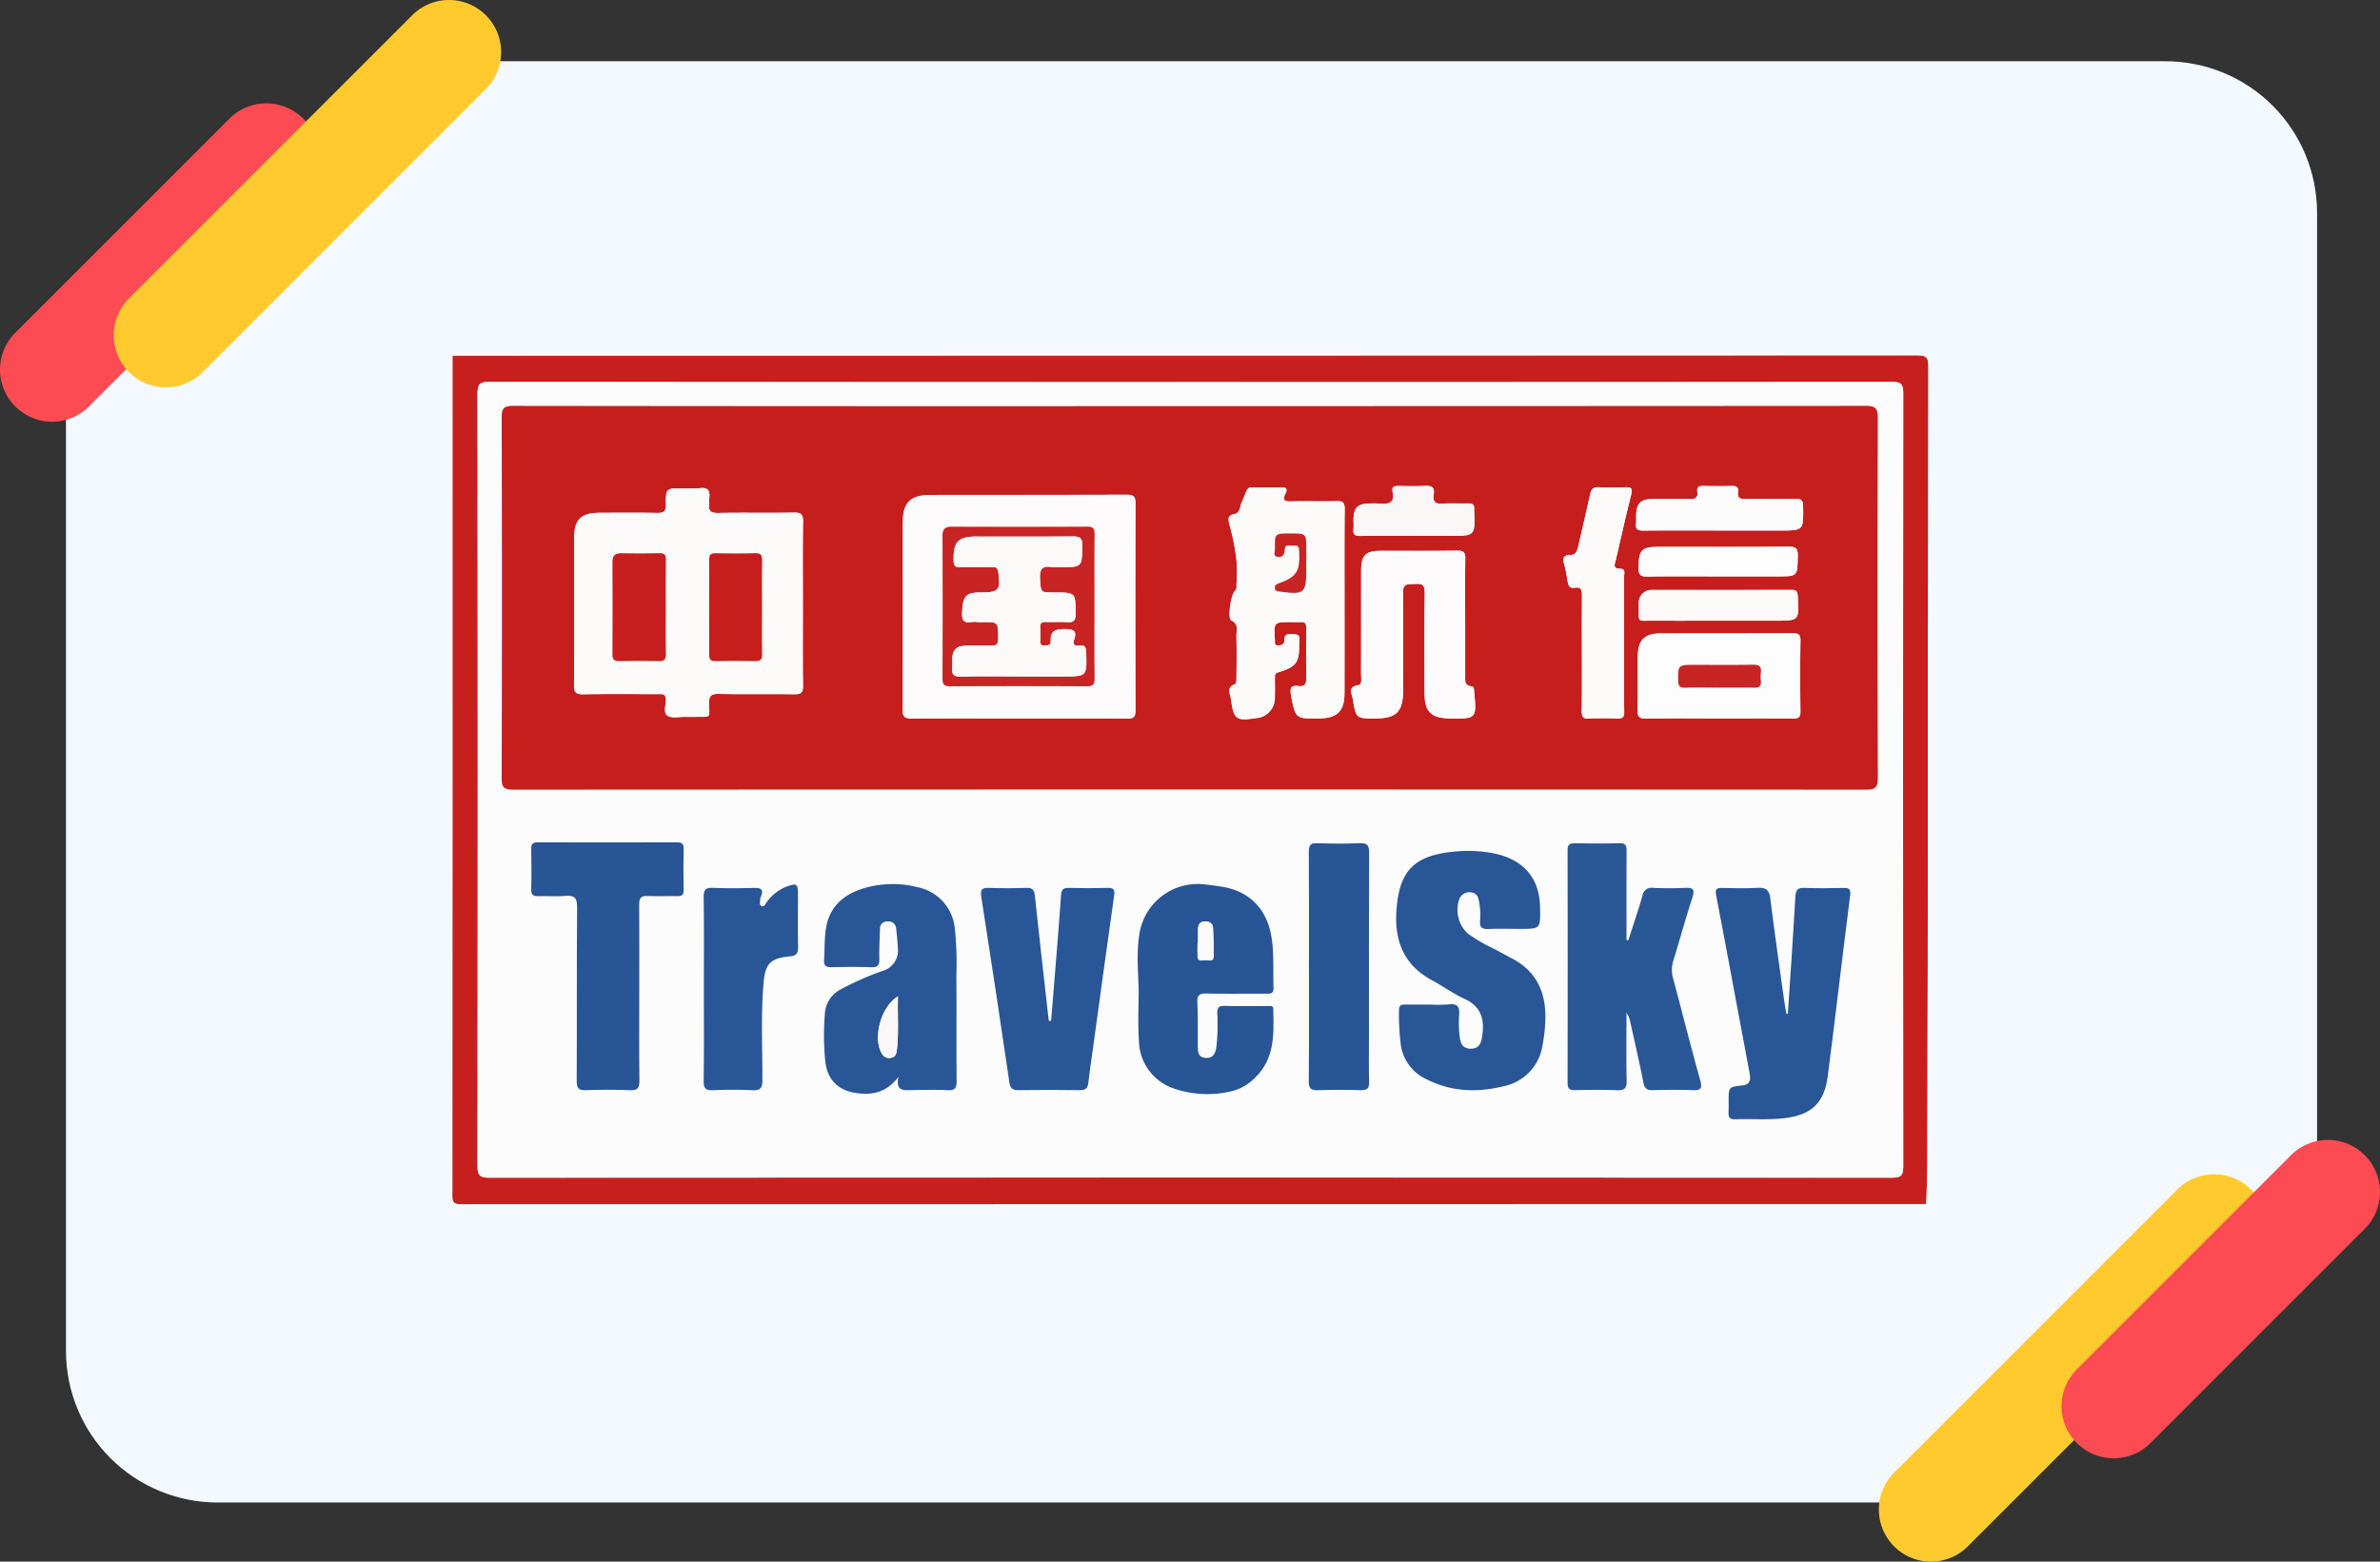 <svg xmlns="http://www.w3.org/2000/svg" xmlns:xlink="http://www.w3.org/1999/xlink" width="504.999" height="331.404" viewBox="0 0 504.999 331.404">
  <rect x="0" y="0" width="504.999" height="331.404" fill="#333333" stroke="none"/>
  <defs>
    <clipPath id="clip-path">
      <path id="Trazado_158123" data-name="Trazado 158123" d="M4461.649-1127.943h371.759a32.164,32.164,0,0,1,32.165,32.163v210.04l-72.445,63.651H4420.092a32.163,32.163,0,0,1-32.163-32.163v-204.262Z" transform="translate(-4387.607 1128.168)" fill="#79d2dc"/>
    </clipPath>
  </defs>
  <g id="Grupo_117464" data-name="Grupo 117464" transform="translate(4914 7824)">
    <g id="Grupo_116467" data-name="Grupo 116467" transform="translate(-4914 -7824)">
      <g id="Enmascarar_grupo_116" data-name="Enmascarar grupo 116" transform="translate(13.678 12.775)" clip-path="url(#clip-path)">
        <g id="Rectángulo_40687" data-name="Rectángulo 40687" transform="translate(-38.929 -23.46)" fill="#f3f9ff" stroke="#707070" stroke-width="1">
          <rect width="534.037" height="352.237" stroke="none"/>
          <rect x="0.5" y="0.5" width="533.037" height="351.237" fill="none"/>
        </g>
        <g id="Grupo_116485" data-name="Grupo 116485" transform="translate(32.572 -25.7)">
          <path id="Trazado_161219" data-name="Trazado 161219" d="M362.472,268.437q-155.424,0-310.849.038c-1.528,0-1.874-.344-1.873-1.872q.067-89.113.038-178.229,155.423,0,310.844-.047c1.875,0,2.3.49,2.292,2.316q-.126,63.751-.136,127.5-.02,21.08-.093,42.16C362.686,263.018,362.55,265.727,362.472,268.437ZM206.386,94.013q-74.4,0-148.79-.053c-2.1,0-2.521.554-2.519,2.567q.089,81.877,0,163.755c0,2.009.412,2.57,2.518,2.568q148.789-.09,297.579,0c2,0,2.418-.528,2.416-2.46q-.086-81.979,0-163.959c0-1.93-.409-2.466-2.414-2.463Q280.781,94.059,206.386,94.013Z" fill="#c71f1e"/>
          <path id="Trazado_161220" data-name="Trazado 161220" d="M362.472,268.437c.078-2.71.214-5.419.223-8.129q.075-21.08.093-42.16.057-63.753.136-127.5c0-1.826-.417-2.317-2.292-2.316q-155.421.076-310.844.047c.089-.125-.206-.424.2-.411.543.017,1.087,0,1.63,0q154.851,0,309.7-.042c1.6,0,2.013.24,2.012,1.949q-.088,88.467-.091,176.934C363.246,267.319,364.086,268.564,362.472,268.437Z" fill="#fdfdfd"/>
          <path id="Trazado_161221" data-name="Trazado 161221" d="M206.386,94.013q74.4,0,148.79-.049c2.005,0,2.416.533,2.414,2.463q-.086,81.979,0,163.959c0,1.932-.414,2.461-2.416,2.46q-148.79-.083-297.579,0c-2.106,0-2.52-.559-2.518-2.568q.089-81.878,0-163.755c0-2.013.417-2.57,2.519-2.567Q131.992,94.062,206.386,94.013Zm-.035,5.1q-71.836,0-143.675-.045c-1.944,0-2.48.446-2.474,2.437q.108,38.285,0,76.571c-.005,1.977.5,2.436,2.455,2.434q143.47-.078,286.942,0c1.987,0,2.607-.374,2.6-2.514q-.131-38.184-.006-76.368c.007-2.071-.513-2.564-2.572-2.561Q277.985,99.156,206.351,99.109Zm50.736,127c-1.7,0-3.4.027-5.094-.011-.881-.019-1.416.171-1.395,1.212a50.955,50.955,0,0,0,.4,7.508,9.535,9.535,0,0,0,5.626,7.233c5.254,2.624,10.721,2.744,16.269,1.366a10.4,10.4,0,0,0,8.152-8.66,33.728,33.728,0,0,0,.588-5.042c.266-5.808-1.625-10.523-7.033-13.372-1.379-.727-2.739-1.492-4.128-2.2a33.158,33.158,0,0,1-5.256-3.091,6.817,6.817,0,0,1-1.875-7.173,2.268,2.268,0,0,1,2.533-1.58c1.175.133,1.525.9,1.71,1.936a15.279,15.279,0,0,1,.212,4.055c-.133,1.482.475,1.849,1.854,1.785,2.169-.1,4.345-.027,6.519-.027,4.532,0,4.425,0,4.357-4.525-.109-7.265-4.647-10.488-9.927-11.517a28.936,28.936,0,0,0-8.725-.308c-8.076.892-11.128,4.015-11.795,12.069-.544,6.556,1.379,11.89,7.512,15.179,2.33,1.25,4.49,2.845,6.885,3.938,3.446,1.573,4.279,4.216,3.82,7.633-.213,1.586-.586,3.034-2.6,2.96-1.949-.073-2.137-1.621-2.275-3.045a21.579,21.579,0,0,1-.071-4.065c.159-1.723-.293-2.526-2.193-2.29A33.48,33.48,0,0,1,257.087,226.109Zm42.177-13.657-.407,0c0-6.3-.023-12.606.02-18.909.008-1.164-.221-1.712-1.552-1.673-3.12.089-6.246.06-9.368.011-1.06-.017-1.6.174-1.6,1.422q.05,24.729,0,49.459c0,1.164.4,1.53,1.538,1.507,2.986-.058,5.978-.11,8.96.017,1.629.068,2.066-.46,2.032-2.056-.1-4.787-.037-9.577-.037-14.367a5.093,5.093,0,0,1,.833,2.065c.935,4.235,1.924,8.459,2.755,12.714.25,1.278.75,1.669,2,1.633,2.781-.081,5.569-.1,8.349,0,1.7.062,2.246-.21,1.708-2.122-2.019-7.175-3.823-14.41-5.754-21.61a6.424,6.424,0,0,1,.051-3.752c1.393-4.462,2.6-8.983,4.052-13.426.58-1.773.06-2.091-1.574-2.017-2.236.1-4.483.1-6.719,0a1.926,1.926,0,0,0-2.3,1.639C301.35,206.166,300.275,209.3,299.264,212.452Zm-154.876,29c-.692,3.273,1.368,2.807,3.108,2.8,2.444-.015,4.893-.1,7.329.031,1.58.087,1.918-.482,1.9-1.963-.072-7.461.013-14.923-.054-22.384a69.881,69.881,0,0,0-.346-10.156,9.88,9.88,0,0,0-7.846-8.563,21.463,21.463,0,0,0-11.462.222c-4.457,1.321-7.458,4.135-8.081,8.926-.27,2.076-.193,4.2-.337,6.291-.08,1.153.356,1.55,1.51,1.526,2.85-.061,5.7-.088,8.551.009,1.4.048,1.694-.51,1.664-1.778-.051-2.1.071-4.2.139-6.3a1.5,1.5,0,0,1,1.65-1.64,1.6,1.6,0,0,1,1.786,1.555c.165,1.343.288,2.695.348,4.046a4.474,4.474,0,0,1-3.288,4.921,59.4,59.4,0,0,0-8.739,3.855,6.173,6.173,0,0,0-3.453,5.35,54.056,54.056,0,0,0,.116,10.153c.478,3.747,2.723,5.949,6.459,6.525C138.867,245.418,141.931,244.709,144.388,241.452ZM195.36,223c0,3.593-.194,7.2.047,10.777a10.886,10.886,0,0,0,7.486,10.165,21.881,21.881,0,0,0,12.034.583,10.238,10.238,0,0,0,5.209-3c4.17-4.077,3.882-9.293,3.779-14.465-.017-.831-.739-.637-1.235-.639-3.055-.017-6.111.038-9.164-.033-1.178-.027-1.489.387-1.487,1.519a43.468,43.468,0,0,1-.192,7.312c-.228,1.365-.813,2.35-2.367,2.2-1.465-.138-1.557-1.268-1.564-2.411-.02-3.12.043-6.245-.105-9.359-.076-1.608.538-1.92,1.99-1.891,4.207.084,8.418.021,12.627.036.877,0,1.591.022,1.55-1.232-.121-3.722.17-7.454-.5-11.162-1.013-5.642-4.682-9.359-10.326-10.278q-2.1-.342-4.221-.561a12.508,12.508,0,0,0-13.278,9.851C194.824,214.586,195.241,218.8,195.36,223Zm137.751,5.041-.31.056c-.16-.922-.347-1.841-.476-2.767-1-7.255-2.056-14.5-2.954-21.772-.225-1.825-.952-2.325-2.7-2.222-2.5.148-5.024.077-7.536.022-1.186-.026-1.495.284-1.25,1.532,1.4,7.119,2.692,14.257,4.027,21.388,1.011,5.4,2.044,10.791,3.035,16.192.241,1.309.439,2.6-1.56,2.807-2.86.3-2.853.368-2.854,3.285,0,.815.043,1.632-.009,2.443-.066,1,.236,1.492,1.357,1.449,3.458-.134,6.925.178,10.38-.222,5.817-.672,8.57-3.177,9.306-8.921,1.637-12.782,3.13-25.581,4.755-38.364.177-1.4-.291-1.615-1.484-1.591-2.715.057-5.436.1-8.148-.014-1.513-.065-1.916.423-2,1.928C334.24,211.533,333.652,219.787,333.111,228.043Zm-243.722-4.18c0-6.312.036-12.624-.027-18.936-.014-1.38.333-1.947,1.8-1.87,2.1.11,4.21,0,6.315.04.946.02,1.332-.284,1.316-1.278-.047-2.918-.056-5.838,0-8.755.022-1.071-.344-1.392-1.4-1.388q-14.773.047-29.546,0c-1.061,0-1.411.338-1.389,1.4.06,2.849.074,5.7-.005,8.551-.034,1.206.435,1.511,1.539,1.474,1.9-.064,3.815.115,5.7-.054,1.945-.174,2.519.419,2.5,2.431-.1,12.285-.023,24.57-.083,36.855-.008,1.524.407,2,1.94,1.942,3.12-.114,6.251-.131,9.37.005,1.688.074,2.009-.563,1.989-2.092C89.344,236.081,89.389,229.972,89.389,223.863Zm87.391,5.7-.494-.017c-.992-8.824-2.014-17.644-2.944-26.474-.135-1.283-.508-1.769-1.835-1.724-2.645.089-5.3.1-7.942,0-1.519-.063-1.821.457-1.6,1.875q3.048,19.7,5.966,39.413c.2,1.357.714,1.649,1.941,1.634,4.345-.055,8.691-.064,13.035.005,1.235.019,1.653-.441,1.783-1.6.3-2.694.714-5.376,1.084-8.063,1.45-10.544,2.877-21.091,4.381-31.628.189-1.323-.144-1.663-1.421-1.628q-4.071.112-8.146,0c-1.213-.035-1.615.327-1.7,1.58-.45,6.563-1.007,13.119-1.531,19.676C177.169,224.927,176.972,227.245,176.78,229.564Zm54.709-11.652c0,8.139.038,16.278-.034,24.417-.013,1.507.376,2.01,1.926,1.949,3.05-.12,6.109-.09,9.161-.011,1.34.035,1.751-.407,1.713-1.745-.092-3.185-.03-6.374-.03-9.562,0-13.023-.028-26.046.036-39.068.008-1.6-.417-2.1-2.035-2.031-2.981.13-5.974.111-8.957,0-1.449-.051-1.819.433-1.809,1.833C231.52,201.769,231.489,209.84,231.489,217.912Zm-128.39,4.9c0,6.517.052,13.036-.037,19.552-.022,1.56.452,1.975,1.956,1.914,2.78-.114,5.575-.14,8.352.007,1.71.09,2.138-.446,2.144-2.131.024-6.852-.338-13.712.245-20.558.355-4.157,1.4-5.314,5.613-5.717,1.488-.142,1.736-.769,1.713-2.06-.066-3.733-.017-7.468-.026-11.2,0-2.086-.257-2.268-2.2-1.621a9.337,9.337,0,0,0-4.45,3.419c-.272.356-.448,1-1.023.8-.69-.239-.27-.931-.345-1.419a1.169,1.169,0,0,1,.156-.575c.636-1.471.077-1.908-1.419-1.869-2.919.077-5.845.1-8.762-.01-1.5-.058-1.977.357-1.956,1.915C103.15,209.776,103.1,216.294,103.1,222.811Z" fill="#fcfcfc"/>
          <path id="Trazado_161222" data-name="Trazado 161222" d="M206.351,99.109q71.634,0,143.268-.048c2.059,0,2.579.49,2.572,2.561q-.115,38.184.006,76.368c.008,2.14-.612,2.515-2.6,2.514q-143.47-.075-286.942,0c-1.957,0-2.46-.457-2.455-2.434q.109-38.285,0-76.571c-.006-1.991.53-2.439,2.474-2.437Q134.514,99.151,206.351,99.109ZM124.1,141.121c0-5.837-.057-11.674.038-17.509.025-1.549-.43-1.929-1.937-1.9-5.364.092-10.731-.027-16.1.075-1.583.03-2.09-.492-1.879-1.967.057-.4-.037-.819.017-1.219.2-1.519-.252-2.282-1.966-2.073a30.446,30.446,0,0,1-3.664.028c-3.531,0-3.614,0-3.557,3.451.024,1.5-.523,1.8-1.882,1.769-4.073-.078-8.149-.039-12.224-.025-3.9.014-5.351,1.411-5.357,5.235-.017,10.452.028,20.9-.042,31.355-.011,1.557.455,1.941,1.955,1.916,5.3-.086,10.594-.034,15.891-.032.812,0,1.637-.147,1.648,1.156.011,1.185-.616,2.837.365,3.443.947.585,2.5.2,3.782.229.747.016,1.494.01,2.241,0,3.222-.038,2.847.373,2.763-2.823-.043-1.608.434-2.074,2.047-2.045,5.363.1,10.73-.015,16.094.071,1.456.024,1.813-.422,1.794-1.828C124.056,152.659,124.1,146.89,124.1,141.121Zm45.854,24.263c7.673,0,15.347-.03,23.02.029,1.319.011,1.7-.338,1.7-1.682q-.072-21.985,0-43.972c0-1.39-.319-1.845-1.784-1.84-13.853.056-27.706.021-41.559.041-4.469.007-6.018,1.565-6.023,6-.014,13.165.029,26.33-.048,39.494-.01,1.7.576,1.969,2.08,1.956C154.879,165.348,162.417,165.384,169.955,165.384Zm69.078-24.461c0-6.652-.036-13.3.03-19.953.013-1.327-.349-1.733-1.689-1.694-3.258.094-6.521-.028-9.779.058-1.375.036-1.749-.368-1.134-1.588.546-1.082.193-1.456-.96-1.406-1.22.053-2.445-.011-3.667.015-4.069.089-2.885-.643-4.59,3.117-.4.889-.347,2.314-1.477,2.51-1.721.3-1.394,1.284-1.121,2.331,1.056,4.05,1.9,8.122,1.474,12.345-.058.577.192,1.2-.374,1.7-.819.733-1.566,5.818-.756,6.217,1.748.863,1.068,2.256,1.1,3.447.088,2.848.04,5.7.018,8.551,0,.528-.016,1.447-.243,1.522-2.042.67-1.06,2.159-.906,3.3.57,4.235,1.083,4.572,5.357,3.908a4.251,4.251,0,0,0,3.926-4.423c.052-1.356,0-2.715.02-4.072.008-.5-.122-.966.68-1.208,3.912-1.18,4.537-2.083,4.454-6.207-.013-.7.471-1.81-.9-1.84-.985-.021-2.282-.48-2.238,1.369.017.7-.615.977-1.312.981-.9.006-.657-.663-.69-1.15-.258-3.819-.255-3.819,3.575-3.819.611,0,1.227.05,1.832-.009,1.012-.1,1.264.369,1.254,1.3q-.057,5.394,0,10.79c.014,1.178-.514,1.642-1.6,1.5-1.632-.215-1.928.411-1.632,1.954.958,4.981.9,4.991,6.013,4.906,3.806-.063,5.314-1.553,5.322-5.322C239.043,153.682,239.033,147.3,239.033,140.923Zm25.6,3.168c0-4.206-.055-8.413.031-12.617.028-1.363-.411-1.7-1.722-1.687-5.43.068-10.861.024-16.292.03-3.123,0-4.081.981-4.083,4.151,0,7.394.006,14.787-.012,22.181,0,.779.292,2.041-.58,2.174-2.4.365-1.337,1.9-1.16,3.008.653,4.087.7,4.08,4.85,4.053,4.4-.028,5.789-1.443,5.791-5.911,0-6.919.058-13.839-.029-20.757-.028-2.223,1.35-1.777,2.688-1.885,1.518-.122,1.959.358,1.941,1.9-.085,7.121-.043,14.245-.035,21.367.005,3.839,1.4,5.221,5.3,5.28,5.745.089,5.767.063,5.214-5.667-.045-.469.042-1.074-.575-1.137-1.552-.158-1.314-1.29-1.317-2.278C264.629,152.231,264.636,148.161,264.636,144.091Zm53.739,21.291c5.3,0,10.6-.029,15.892.023,1.129.011,1.519-.288,1.505-1.465-.059-5.022-.069-10.045.006-15.066.019-1.312-.449-1.567-1.645-1.561-9.3.042-18.609,0-27.914.034-3.567.012-4.934,1.419-4.952,4.949-.018,3.733.067,7.467-.039,11.2-.042,1.475.281,1.967,1.866,1.932C308.185,165.31,313.281,165.382,318.375,165.382Zm-28.966-13.9c0,4.14.034,8.281-.023,12.421-.016,1.112.244,1.568,1.448,1.512,2.034-.094,4.078-.094,6.111,0,1.235.057,1.463-.463,1.438-1.549-.061-2.713-.02-5.429-.02-8.144,0-6.788.012-13.576-.019-20.364,0-.637.437-1.729-.772-1.724-1.757.008-1.171-1.029-.972-1.89,1.066-4.625,2.111-9.255,3.26-13.859.3-1.188.112-1.594-1.151-1.547-1.9.071-3.808.1-5.7-.011-1.232-.072-1.636.447-1.871,1.551-.764,3.581-1.63,7.139-2.432,10.711-.217.969-.5,2.1-1.585,2.1-2.071,0-1.711,1.062-1.368,2.356.3,1.111.463,2.257.655,3.394.142.84.476,1.394,1.455,1.215,1.554-.284,1.573.683,1.563,1.814C289.387,143.467,289.409,147.472,289.409,151.477ZM318.567,125.5H331.39c5.079,0,5.03,0,4.952-5.145-.02-1.29-.451-1.6-1.649-1.575-3.526.063-7.055,0-10.583.037-1.044.013-1.755-.155-1.57-1.417.164-1.114-.4-1.378-1.412-1.347-1.966.06-3.935.046-5.9,0-.882-.019-1.492.139-1.332,1.2.2,1.3-.43,1.6-1.627,1.569-2.508-.075-5.019-.033-7.529-.02-2.972.015-3.814.885-3.829,3.915a8.394,8.394,0,0,1-.009,1.219c-.2,1.281.36,1.6,1.589,1.586C307.848,125.465,313.208,125.5,318.567,125.5Zm-.418,19.144h12.208c5.2,0,5.171,0,4.842-5.258-.06-.962-.345-1.281-1.306-1.279-9.834.026-19.668.011-29.5.021a2.687,2.687,0,0,0-2.909,2.736,8.826,8.826,0,0,0-.016,1.016c.031,3.223-.283,2.742,2.644,2.757C308.79,144.662,313.47,144.644,318.149,144.644Zm-64.481-18h7.744c5.354,0,5.354,0,5.125-5.395a1.388,1.388,0,0,1,0-.2c.106-.962-.3-1.322-1.284-1.288-1.764.061-3.54-.087-5.3.047-1.572.12-2.275-.35-1.993-1.978.253-1.461-.438-1.865-1.826-1.788-1.9.106-3.8.048-5.7.019-.814-.013-1.414.216-1.215,1.126.6,2.741-1.065,2.776-2.984,2.6a17.256,17.256,0,0,0-1.834-.007c-2.571.035-3.42.872-3.452,3.4-.009.678.061,1.364-.015,2.035-.139,1.212.423,1.469,1.527,1.452C246.2,126.608,249.932,126.643,253.668,126.643Zm64.656,8.6h12.607c4.28,0,4.209,0,4.278-4.373.024-1.52-.386-1.939-1.917-1.927-9.15.073-18.3.034-27.45.037-3.865,0-4.356.593-4.408,4.524-.019,1.469.466,1.791,1.844,1.769C308.292,135.193,313.308,135.24,318.324,135.24Z" fill="#c61e1d"/>
          <path id="Trazado_161223" data-name="Trazado 161223" d="M257.087,226.109a33.48,33.48,0,0,0,4.071-.033c1.9-.236,2.352.567,2.193,2.29a21.579,21.579,0,0,0,.071,4.065c.138,1.424.326,2.972,2.275,3.045,2.018.074,2.391-1.374,2.6-2.96.459-3.417-.374-6.06-3.82-7.633-2.395-1.093-4.555-2.688-6.885-3.938-6.133-3.289-8.056-8.623-7.512-15.179.667-8.054,3.719-11.177,11.795-12.069a28.936,28.936,0,0,1,8.725.308c5.28,1.029,9.818,4.252,9.927,11.517.068,4.527.175,4.525-4.357,4.525-2.174,0-4.35-.074-6.519.027-1.379.064-1.987-.3-1.854-1.785a15.279,15.279,0,0,0-.212-4.055c-.185-1.036-.535-1.8-1.71-1.936a2.268,2.268,0,0,0-2.533,1.58,6.817,6.817,0,0,0,1.875,7.173,33.158,33.158,0,0,0,5.256,3.091c1.389.709,2.749,1.474,4.128,2.2,5.408,2.849,7.3,7.564,7.033,13.372a33.728,33.728,0,0,1-.588,5.042,10.4,10.4,0,0,1-8.152,8.66c-5.548,1.378-11.015,1.258-16.269-1.366A9.535,9.535,0,0,1,251,234.818a50.955,50.955,0,0,1-.4-7.508c-.021-1.041.514-1.231,1.395-1.212C253.69,226.136,255.389,226.109,257.087,226.109Z" fill="#295696"/>
          <path id="Trazado_161224" data-name="Trazado 161224" d="M299.264,212.452c1.011-3.152,2.086-6.286,3-9.467a1.926,1.926,0,0,1,2.3-1.639c2.236.1,4.483.105,6.719,0,1.634-.074,2.154.244,1.574,2.017-1.451,4.443-2.659,8.964-4.052,13.426a6.424,6.424,0,0,0-.051,3.752c1.931,7.2,3.735,14.435,5.754,21.61.538,1.912-.011,2.184-1.708,2.122-2.78-.1-5.568-.084-8.349,0-1.254.036-1.754-.355-2-1.633-.831-4.255-1.82-8.479-2.755-12.714a5.093,5.093,0,0,0-.833-2.065c0,4.79-.065,9.58.037,14.367.034,1.6-.4,2.124-2.032,2.056-2.982-.127-5.974-.075-8.96-.017-1.137.023-1.54-.343-1.538-1.507q.042-24.729,0-49.459c0-1.248.536-1.439,1.6-1.422,3.122.049,6.248.078,9.368-.011,1.331-.039,1.56.509,1.552,1.673-.043,6.3-.02,12.606-.02,18.909Z" fill="#2a5796"/>
          <path id="Trazado_161225" data-name="Trazado 161225" d="M144.388,241.452c-2.457,3.257-5.521,3.966-9.042,3.422-3.736-.576-5.981-2.778-6.459-6.525a54.056,54.056,0,0,1-.116-10.153,6.173,6.173,0,0,1,3.453-5.35,59.4,59.4,0,0,1,8.739-3.855,4.474,4.474,0,0,0,3.288-4.921c-.06-1.351-.183-2.7-.348-4.046a1.6,1.6,0,0,0-1.786-1.555,1.5,1.5,0,0,0-1.65,1.64c-.068,2.1-.19,4.2-.139,6.3.03,1.268-.259,1.826-1.664,1.778-2.847-.1-5.7-.07-8.551-.009-1.154.024-1.59-.373-1.51-1.526.144-2.1.067-4.215.337-6.291.623-4.791,3.624-7.6,8.081-8.926a21.463,21.463,0,0,1,11.462-.222,9.88,9.88,0,0,1,7.846,8.563,69.881,69.881,0,0,1,.346,10.156c.067,7.461-.018,14.923.054,22.384.014,1.481-.324,2.05-1.9,1.963-2.436-.133-4.885-.046-7.329-.031C145.756,244.259,143.7,244.725,144.388,241.452Zm-.106-17.075c-3.678,2.211-5.4,8.993-3.361,12.212a1.711,1.711,0,0,0,1.912.815c.891-.165,1.113-.81,1.211-1.627C144.483,232.076,144.166,228.372,144.282,224.377Z" fill="#295696"/>
          <path id="Trazado_161226" data-name="Trazado 161226" d="M195.36,223c-.119-4.2-.536-8.416.287-12.583a12.508,12.508,0,0,1,13.278-9.851q2.118.216,4.221.561c5.644.919,9.313,4.636,10.326,10.278.666,3.708.375,7.44.5,11.162.041,1.254-.673,1.235-1.55,1.232-4.209-.015-8.42.048-12.627-.036-1.452-.029-2.066.283-1.99,1.891.148,3.114.085,6.239.105,9.359.007,1.143.1,2.273,1.564,2.411,1.554.147,2.139-.838,2.367-2.2a43.468,43.468,0,0,0,.192-7.312c0-1.132.309-1.546,1.487-1.519,3.053.071,6.109.016,9.164.033.5,0,1.218-.192,1.235.639.1,5.172.391,10.388-3.779,14.465a10.238,10.238,0,0,1-5.209,3,21.881,21.881,0,0,1-12.034-.583,10.886,10.886,0,0,1-7.486-10.165C195.166,230.2,195.36,226.6,195.36,223Zm12.594-9.966h-.1c0,.945-.032,1.892.008,2.836.053,1.236,1.042.821,1.677.809s1.686.466,1.71-.762c.039-2.024,0-4.052-.11-6.073-.051-.948-.736-1.38-1.686-1.38-1.033,0-1.455.6-1.487,1.534C207.927,211.012,207.954,212.025,207.954,213.036Z" fill="#285595"/>
          <path id="Trazado_161227" data-name="Trazado 161227" d="M333.111,228.043c.541-8.256,1.129-16.51,1.582-24.771.083-1.505.486-1.993,2-1.928,2.712.115,5.433.071,8.148.014,1.193-.024,1.661.193,1.484,1.591-1.625,12.783-3.118,25.582-4.755,38.364-.736,5.744-3.489,8.249-9.306,8.921-3.455.4-6.922.088-10.38.222-1.121.043-1.423-.444-1.357-1.449.052-.811.009-1.628.009-2.443,0-2.917-.006-2.985,2.854-3.285,2-.21,1.8-1.5,1.56-2.807-.991-5.4-2.024-10.795-3.035-16.192-1.335-7.131-2.631-14.269-4.027-21.388-.245-1.248.064-1.558,1.25-1.532,2.512.055,5.032.126,7.536-.022,1.746-.1,2.473.4,2.7,2.222.9,7.268,1.95,14.517,2.954,21.772.129.926.316,1.845.476,2.767Z" fill="#295696"/>
          <path id="Trazado_161228" data-name="Trazado 161228" d="M89.389,223.863c0,6.109-.045,12.218.032,18.326.02,1.529-.3,2.166-1.989,2.092-3.119-.136-6.25-.119-9.37-.005-1.533.056-1.948-.418-1.94-1.942.06-12.285-.016-24.57.083-36.855.016-2.012-.558-2.605-2.5-2.431-1.887.169-3.8-.01-5.7.054-1.1.037-1.573-.268-1.539-1.474.079-2.849.065-5.7.005-8.551-.022-1.062.328-1.4,1.389-1.4q14.773.045,29.546,0c1.054,0,1.42.317,1.4,1.388-.06,2.917-.051,5.837,0,8.755.016.994-.37,1.3-1.316,1.278-2.1-.044-4.215.07-6.315-.04-1.469-.077-1.816.49-1.8,1.87C89.425,211.239,89.389,217.551,89.389,223.863Z" fill="#275595"/>
          <path id="Trazado_161229" data-name="Trazado 161229" d="M176.78,229.564c.192-2.319.389-4.637.574-6.957.524-6.557,1.081-13.113,1.531-19.676.086-1.253.488-1.615,1.7-1.58q4.069.117,8.146,0c1.277-.035,1.61.3,1.421,1.628-1.5,10.537-2.931,21.084-4.381,31.628-.37,2.687-.781,5.369-1.084,8.063-.13,1.16-.548,1.62-1.783,1.6-4.344-.069-8.69-.06-13.035-.005-1.227.015-1.742-.277-1.941-1.634q-2.891-19.721-5.966-39.413c-.219-1.418.083-1.938,1.6-1.875,2.644.109,5.3.093,7.942,0,1.327-.045,1.7.441,1.835,1.724.93,8.83,1.952,17.65,2.944,26.474Z" fill="#295696"/>
          <path id="Trazado_161230" data-name="Trazado 161230" d="M231.489,217.912c0-8.072.031-16.143-.029-24.214-.01-1.4.36-1.884,1.809-1.833,2.983.107,5.976.126,8.957,0,1.618-.071,2.043.426,2.035,2.031-.064,13.022-.036,26.045-.036,39.068,0,3.188-.062,6.377.03,9.562.038,1.338-.373,1.78-1.713,1.745-3.052-.079-6.111-.109-9.161.011-1.55.061-1.939-.442-1.926-1.949C231.527,234.19,231.489,226.051,231.489,217.912Z" fill="#285595"/>
          <path id="Trazado_161231" data-name="Trazado 161231" d="M103.1,222.811c0-6.517.051-13.035-.038-19.552-.021-1.558.452-1.973,1.956-1.915,2.917.112,5.843.087,8.762.01,1.5-.039,2.055.4,1.419,1.869a1.169,1.169,0,0,0-.156.575c.075.488-.345,1.18.345,1.419.575.2.751-.447,1.023-.8a9.337,9.337,0,0,1,4.45-3.419c1.942-.647,2.194-.465,2.2,1.621.009,3.734-.04,7.469.026,11.2.023,1.291-.225,1.918-1.713,2.06-4.214.4-5.258,1.56-5.613,5.717-.583,6.846-.221,13.706-.245,20.558-.006,1.685-.434,2.221-2.144,2.131-2.777-.147-5.572-.121-8.352-.007-1.5.061-1.978-.354-1.956-1.914C103.151,235.847,103.1,229.328,103.1,222.811Z" fill="#295696"/>
          <path id="Trazado_161232" data-name="Trazado 161232" d="M124.1,141.121c0,5.769-.045,11.538.032,17.306.019,1.406-.338,1.852-1.794,1.828-5.364-.086-10.731.027-16.094-.071-1.613-.029-2.09.437-2.047,2.045.084,3.2.459,2.785-2.763,2.823-.747.008-1.494.014-2.241,0-1.285-.027-2.835.356-3.782-.229-.981-.606-.354-2.258-.365-3.443-.011-1.3-.836-1.156-1.648-1.156-5.3,0-10.6-.054-15.891.032-1.5.025-1.966-.359-1.955-1.916.07-10.451.025-20.9.042-31.355.006-3.824,1.456-5.221,5.357-5.235,4.075-.014,8.151-.053,12.224.025,1.359.026,1.906-.27,1.882-1.769-.057-3.449.026-3.451,3.557-3.451a30.446,30.446,0,0,0,3.664-.028c1.714-.209,2.168.554,1.966,2.073-.054.4.04.82-.017,1.219-.211,1.475.3,2,1.879,1.967,5.364-.1,10.731.017,16.1-.075,1.507-.026,1.962.354,1.937,1.9C124.044,129.447,124.1,135.284,124.1,141.121Zm-29.08.62c0-3.327-.029-6.653.017-9.979.014-1.006-.213-1.466-1.343-1.436-2.715.072-5.434.059-8.151.01-1.457-.026-1.852.679-1.845,2.014q.056,9.673,0,19.347c-.008,1.127.3,1.563,1.489,1.532q4.175-.108,8.355,0c1.158.029,1.526-.354,1.5-1.509C94.979,148.394,95.021,145.067,95.021,141.741Zm20.41.039c0-3.321-.044-6.643.024-9.963.024-1.149-.318-1.524-1.483-1.492-2.779.078-5.562.065-8.342.005-1.038-.022-1.418.274-1.412,1.359q.062,10.063,0,20.129c0,1.038.3,1.431,1.384,1.407,2.78-.062,5.563-.067,8.342,0,1.139.028,1.533-.313,1.508-1.485C115.385,148.423,115.431,145.1,115.431,141.78Z" fill="#fdfafa"/>
          <path id="Trazado_161233" data-name="Trazado 161233" d="M169.955,165.384c-7.538,0-15.076-.036-22.613.031-1.5.013-2.09-.255-2.08-1.956.077-13.164.034-26.329.048-39.494.005-4.44,1.554-6,6.023-6,13.853-.02,27.706.015,41.559-.041,1.465,0,1.788.45,1.784,1.84q-.072,21.985,0,43.972c0,1.344-.382,1.693-1.7,1.682C185.3,165.354,177.628,165.384,169.955,165.384ZM185.979,141.8c0-5.154-.031-10.307.022-15.46.013-1.194-.278-1.657-1.573-1.65q-14.351.073-28.7.006c-1.5-.006-2.006.538-2,2.034q.07,15.052,0,30.105c-.006,1.294.309,1.745,1.682,1.737q14.452-.086,28.9,0c1.35.008,1.712-.4,1.694-1.719C185.937,151.837,185.979,146.819,185.979,141.8Z" fill="#fdfbfb"/>
          <path id="Trazado_161234" data-name="Trazado 161234" d="M239.033,140.923c0,6.379.01,12.759,0,19.138-.008,3.769-1.516,5.259-5.322,5.322-5.111.085-5.055.075-6.013-4.906-.3-1.543,0-2.169,1.632-1.954,1.084.143,1.612-.321,1.6-1.5q-.064-5.394,0-10.79c.01-.934-.242-1.4-1.254-1.3-.6.059-1.221.009-1.832.009-3.83,0-3.833,0-3.575,3.819.033.487-.21,1.156.69,1.15.7,0,1.329-.281,1.312-.981-.044-1.849,1.253-1.39,2.238-1.369,1.369.03.885,1.143.9,1.84.083,4.124-.542,5.027-4.454,6.207-.8.242-.672.71-.68,1.208-.023,1.357.032,2.716-.02,4.072a4.251,4.251,0,0,1-3.926,4.423c-4.274.664-4.787.327-5.357-3.908-.154-1.143-1.136-2.632.906-3.3.227-.075.239-.994.243-1.522.022-2.851.07-5.7-.018-8.551-.037-1.191.643-2.584-1.1-3.447-.81-.4-.063-5.484.756-6.217.566-.506.316-1.127.374-1.7.422-4.223-.418-8.295-1.474-12.345-.273-1.047-.6-2.033,1.121-2.331,1.13-.2,1.074-1.621,1.477-2.51,1.705-3.76.521-3.028,4.59-3.117,1.222-.026,2.447.038,3.667-.015,1.153-.05,1.506.324.96,1.406-.615,1.22-.241,1.624,1.134,1.588,3.258-.086,6.521.036,9.779-.058,1.34-.039,1.7.367,1.689,1.694C239,127.62,239.033,134.271,239.033,140.923Zm-8.113-8.686v-2.849c0-3.253,0-3.253-3.352-3.253s-3.373,0-3.291,3.264c.014.577-.5,1.506.491,1.7.946.182,1.558-.377,1.574-1.39.025-1.566,1.208-.873,1.94-.988,1.125-.176,1.1.613,1.139,1.412.175,4.068-.556,5.235-4.4,6.62-.545.2-.782.36-.773.936.011.678.431.689.938.759,5.363.736,5.729.437,5.729-4.783Z" fill="#fdfafa"/>
          <path id="Trazado_161235" data-name="Trazado 161235" d="M264.636,144.091c0,4.07-.007,8.14.006,12.21,0,.988-.235,2.12,1.317,2.278.617.063.53.668.575,1.137.553,5.73.531,5.756-5.214,5.667-3.894-.059-5.291-1.441-5.3-5.28-.008-7.122-.05-14.246.035-21.367.018-1.547-.423-2.027-1.941-1.9-1.338.108-2.716-.338-2.688,1.885.087,6.918.032,13.838.029,20.757,0,4.468-1.391,5.883-5.791,5.911-4.153.027-4.2.034-4.85-4.053-.177-1.107-1.238-2.643,1.16-3.008.872-.133.578-1.4.58-2.174.018-7.394.008-14.787.012-22.181,0-3.17.96-4.147,4.083-4.151,5.431-.006,10.862.038,16.292-.03,1.311-.016,1.75.324,1.722,1.687C264.581,135.678,264.636,139.885,264.636,144.091Z" fill="#fdfbfb"/>
          <path id="Trazado_161236" data-name="Trazado 161236" d="M318.375,165.382c-5.094,0-10.19-.072-15.281.043-1.585.035-1.908-.457-1.866-1.932.106-3.73.021-7.464.039-11.2.018-3.53,1.385-4.937,4.952-4.949,9.3-.031,18.61.008,27.914-.034,1.2-.006,1.664.249,1.645,1.561-.075,5.021-.065,10.044-.006,15.066.014,1.177-.376,1.476-1.505,1.465C328.97,165.353,323.672,165.382,318.375,165.382Zm.07-6.538c2.508,0,5.017-.038,7.525.018,1.044.024,1.514-.3,1.4-1.386a7.744,7.744,0,0,1,0-1.826c.192-1.41-.478-1.679-1.746-1.659-4.2.068-8.406.025-12.61.026-3.162,0-3.23.129-3.19,3.343.014,1.139.33,1.546,1.5,1.508C313.7,158.791,316.072,158.845,318.445,158.844Z" fill="#fdfdfd"/>
          <path id="Trazado_161237" data-name="Trazado 161237" d="M289.409,151.477c0-4.005-.022-8.01.013-12.014.01-1.131-.009-2.1-1.563-1.814-.979.179-1.313-.375-1.455-1.215-.192-1.137-.359-2.283-.655-3.394-.343-1.294-.7-2.354,1.368-2.356,1.084,0,1.368-1.131,1.585-2.1.8-3.572,1.668-7.13,2.432-10.711.235-1.1.639-1.623,1.871-1.551,1.9.11,3.8.082,5.7.011,1.263-.047,1.448.359,1.151,1.547-1.149,4.6-2.194,9.234-3.26,13.859-.2.861-.785,1.9.972,1.89,1.209-.005.769,1.087.772,1.724.031,6.788.019,13.576.019,20.364,0,2.715-.041,5.431.02,8.144.025,1.086-.2,1.606-1.438,1.549-2.033-.094-4.077-.094-6.111,0-1.2.056-1.464-.4-1.448-1.512C289.443,159.758,289.409,155.617,289.409,151.477Z" fill="#fdfafa"/>
          <path id="Trazado_161238" data-name="Trazado 161238" d="M318.567,125.5c-5.359,0-10.719-.035-16.078.025-1.229.014-1.787-.305-1.589-1.586a8.394,8.394,0,0,0,.009-1.219c.015-3.03.857-3.9,3.829-3.915,2.51-.013,5.021-.055,7.529.02,1.2.035,1.823-.268,1.627-1.569-.16-1.059.45-1.217,1.332-1.2,1.967.041,3.936.055,5.9,0,1.015-.031,1.576.233,1.412,1.347-.185,1.262.526,1.43,1.57,1.417,3.528-.041,7.057.026,10.583-.037,1.2-.022,1.629.285,1.649,1.575.078,5.145.127,5.145-4.952,5.145Z" fill="#fcfcfc"/>
          <path id="Trazado_161239" data-name="Trazado 161239" d="M318.149,144.644c-4.679,0-9.359.018-14.039-.007-2.927-.015-2.613.466-2.644-2.757a8.826,8.826,0,0,1,.016-1.016,2.687,2.687,0,0,1,2.909-2.736c9.834-.01,19.668,0,29.5-.021.961,0,1.246.317,1.306,1.279.329,5.26.357,5.258-4.842,5.258Z" fill="#fcf9f9"/>
          <path id="Trazado_161240" data-name="Trazado 161240" d="M253.668,126.643c-3.736,0-7.473-.035-11.209.021-1.1.017-1.666-.24-1.527-1.452.076-.671.006-1.357.015-2.035.032-2.531.881-3.368,3.452-3.4a17.256,17.256,0,0,1,1.834.007c1.919.177,3.583.142,2.984-2.6-.2-.91.4-1.139,1.215-1.126,1.9.029,3.809.087,5.7-.019,1.388-.077,2.079.327,1.826,1.788-.282,1.628.421,2.1,1.993,1.978,1.756-.134,3.532.014,5.3-.047.98-.034,1.39.326,1.284,1.288a1.388,1.388,0,0,0,0,.2c.229,5.395.229,5.395-5.125,5.395Z" fill="#fcf7f7"/>
          <path id="Trazado_161241" data-name="Trazado 161241" d="M318.324,135.24c-5.016,0-10.032-.047-15.046.03-1.378.022-1.863-.3-1.844-1.769.052-3.931.543-4.522,4.408-4.524,9.15,0,18.3.036,27.45-.037,1.531-.012,1.941.407,1.917,1.927-.069,4.372,0,4.373-4.278,4.373Z" fill="#fdfdfd"/>
          <path id="Trazado_161242" data-name="Trazado 161242" d="M144.282,224.377c-.116,3.995.2,7.7-.238,11.4-.1.817-.32,1.462-1.211,1.627a1.711,1.711,0,0,1-1.912-.815C138.883,233.37,140.6,226.588,144.282,224.377Z" fill="#fcf7f7"/>
          <path id="Trazado_161243" data-name="Trazado 161243" d="M207.954,213.036c0-1.011-.027-2.024.007-3.035.032-.931.454-1.534,1.487-1.534.95,0,1.635.432,1.686,1.38.109,2.021.149,4.049.11,6.073-.024,1.228-1.08.751-1.71.762s-1.624.427-1.677-.809c-.04-.944-.008-1.891-.008-2.836Z" fill="#fcf9f9"/>
          <path id="Trazado_161244" data-name="Trazado 161244" d="M95.021,141.741c0,3.326-.042,6.653.023,9.978.022,1.155-.346,1.538-1.5,1.509q-4.176-.1-8.355,0c-1.185.031-1.5-.4-1.489-1.532q.063-9.674,0-19.347c-.007-1.335.388-2.04,1.845-2.014,2.717.049,5.436.062,8.151-.01,1.13-.03,1.357.43,1.343,1.436C94.992,135.088,95.021,138.414,95.021,141.741Z" fill="#c71f1e"/>
          <path id="Trazado_161245" data-name="Trazado 161245" d="M115.431,141.78c0,3.321-.046,6.643.024,9.962.025,1.172-.369,1.513-1.508,1.485-2.779-.069-5.562-.064-8.342,0-1.08.024-1.389-.369-1.384-1.407q.051-10.065,0-20.129c-.006-1.085.374-1.381,1.412-1.359,2.78.06,5.563.073,8.342-.005,1.165-.032,1.507.343,1.483,1.492C115.387,135.137,115.431,138.459,115.431,141.78Z" fill="#c61e1d"/>
          <path id="Trazado_161246" data-name="Trazado 161246" d="M185.979,141.8c0,5.017-.042,10.035.028,15.052.018,1.315-.344,1.727-1.694,1.719q-14.453-.081-28.9,0c-1.373.008-1.688-.443-1.682-1.737q.07-15.051,0-30.105c-.008-1.5.5-2.04,2-2.034q14.351.06,28.7-.006c1.3-.007,1.586.456,1.573,1.65C185.948,131.495,185.979,136.648,185.979,141.8ZM170,156.475h9.373c5.011,0,4.976,0,4.85-5.071-.028-1.128-.313-1.649-1.491-1.488-.951.131-1.443-.175-1.074-1.231.635-1.82-.057-2.252-1.9-2.261-1.918-.01-3.148.276-3.066,2.489.036.955-.574,1.011-1.338,1.026-.976.019-.884-.6-.884-1.211,0-.883.045-1.768-.011-2.647-.058-.9.314-1.189,1.184-1.16,1.492.05,2.994-.074,4.48.038,1.4.1,1.86-.319,1.852-1.781-.026-4.515.038-4.516-4.594-4.516-2.913,0-2.769-.011-2.96-2.874-.138-2.065.47-2.878,2.546-2.518a10.855,10.855,0,0,0,1.831.015c4.591,0,4.5,0,4.59-4.539.034-1.717-.6-2-2.109-1.981-6.791.068-13.584.027-20.376.03-3.874,0-4.878,1.112-4.818,5.028.017,1.159.351,1.526,1.5,1.484,2.171-.078,4.346-.027,6.52-.018.662,0,1.283-.119,1.438.931.576,3.906.2,4.419-3.648,4.442-.136,0-.272,0-.408,0-2.906.056-3.453.909-3.6,4.382-.122,2.921,1.933,1.6,3.18,1.876a5.908,5.908,0,0,0,1.22.013c3.3,0,3.246,0,3.261,3.391.006,1.212-.259,1.706-1.567,1.625a49.222,49.222,0,0,0-5.3,0c-2.13.1-2.865.942-2.877,3.08a10.4,10.4,0,0,1-.007,1.424c-.223,1.551.3,2.119,1.97,2.067C161.85,156.389,165.928,156.475,170,156.475Z" fill="#c82424"/>
          <path id="Trazado_161247" data-name="Trazado 161247" d="M230.92,132.237v1.425c0,5.22-.366,5.519-5.729,4.783-.507-.07-.927-.081-.938-.759-.009-.576.228-.739.773-.936,3.839-1.385,4.57-2.552,4.4-6.62-.035-.8-.014-1.588-1.139-1.412-.732.115-1.915-.578-1.94.988-.016,1.013-.628,1.572-1.574,1.39-.991-.191-.477-1.12-.491-1.7-.082-3.263-.056-3.264,3.291-3.264s3.352,0,3.352,3.253Z" fill="#c82424"/>
          <path id="Trazado_161248" data-name="Trazado 161248" d="M318.445,158.844c-2.373,0-4.748-.053-7.118.024-1.168.038-1.484-.369-1.5-1.508-.04-3.214.028-3.342,3.19-3.343,4.2,0,8.408.042,12.61-.026,1.268-.02,1.938.249,1.746,1.659a7.744,7.744,0,0,0,0,1.826c.112,1.085-.358,1.41-1.4,1.386C323.462,158.806,320.953,158.844,318.445,158.844Z" fill="#c82424"/>
          <path id="Trazado_161249" data-name="Trazado 161249" d="M170,156.475c-4.075,0-8.153-.086-12.224.042-1.674.052-2.193-.516-1.97-2.067a10.4,10.4,0,0,0,.007-1.424c.012-2.138.747-2.983,2.877-3.08a49.222,49.222,0,0,1,5.3,0c1.308.081,1.573-.413,1.567-1.625-.015-3.391.042-3.391-3.261-3.391a5.908,5.908,0,0,1-1.22-.013c-1.247-.272-3.3,1.045-3.18-1.876.146-3.473.693-4.326,3.6-4.382.136,0,.272,0,.408,0,3.845-.023,4.224-.536,3.648-4.442-.155-1.05-.776-.928-1.438-.931-2.174-.009-4.349-.06-6.52.018-1.15.042-1.484-.325-1.5-1.484-.06-3.916.944-5.026,4.818-5.028,6.792,0,13.585.038,20.376-.03,1.513-.016,2.143.264,2.109,1.981-.089,4.537,0,4.539-4.59,4.539a10.855,10.855,0,0,1-1.831-.015c-2.076-.36-2.684.453-2.546,2.518.191,2.863.047,2.873,2.96,2.874,4.632,0,4.568,0,4.594,4.516.008,1.462-.454,1.886-1.852,1.781-1.486-.112-2.988.012-4.48-.038-.87-.029-1.242.26-1.184,1.16.056.879.011,1.764.011,2.647,0,.614-.092,1.23.884,1.211.764-.015,1.374-.071,1.338-1.026-.082-2.213,1.148-2.5,3.066-2.489,1.841.009,2.533.441,1.9,2.261-.369,1.056.123,1.362,1.074,1.231,1.178-.161,1.463.36,1.491,1.488.126,5.072.161,5.071-4.85,5.071Z" fill="#fcf9f9"/>
        </g>
      </g>
      <path id="Trazado_158124" data-name="Trazado 158124" d="M4439.255-1116h0a11.058,11.058,0,0,0-15.639,0l-45.449,45.449a11.057,11.057,0,0,0,0,15.638,11.059,11.059,0,0,0,15.639,0l45.449-45.449A11.06,11.06,0,0,0,4439.255-1116Z" transform="translate(-4374.928 1141.171)" fill="#fc4b52"/>
      <path id="Trazado_158125" data-name="Trazado 158125" d="M4476.83-1136.847a11.056,11.056,0,0,0-15.638,0l-60.088,60.087a11.059,11.059,0,0,0,0,15.638h0a11.057,11.057,0,0,0,15.638,0l60.088-60.087A11.057,11.057,0,0,0,4476.83-1136.847Z" transform="translate(-4373.733 1140.086)" fill="#feca2e"/>
      <g id="Grupo_108305" data-name="Grupo 108305" transform="translate(398.663 241.909)">
        <path id="Trazado_158126" data-name="Trazado 158126" d="M4757.1-824.256a11.055,11.055,0,0,0,15.637,0l60.09-60.087a11.06,11.06,0,0,0,0-15.638h0a11.059,11.059,0,0,0-15.64,0L4757.1-839.894A11.057,11.057,0,0,0,4757.1-824.256Z" transform="translate(-4753.857 910.513)" fill="#feca2e"/>
        <path id="Trazado_158127" data-name="Trazado 158127" d="M4793.947-845.826h0a11.058,11.058,0,0,0,15.639,0l45.448-45.449a11.056,11.056,0,0,0,0-15.638,11.059,11.059,0,0,0-15.64,0l-45.447,45.449A11.058,11.058,0,0,0,4793.947-845.826Z" transform="translate(-4751.938 910.152)" fill="#fc4b52"/>
      </g>
    </g>
  </g>
</svg>
